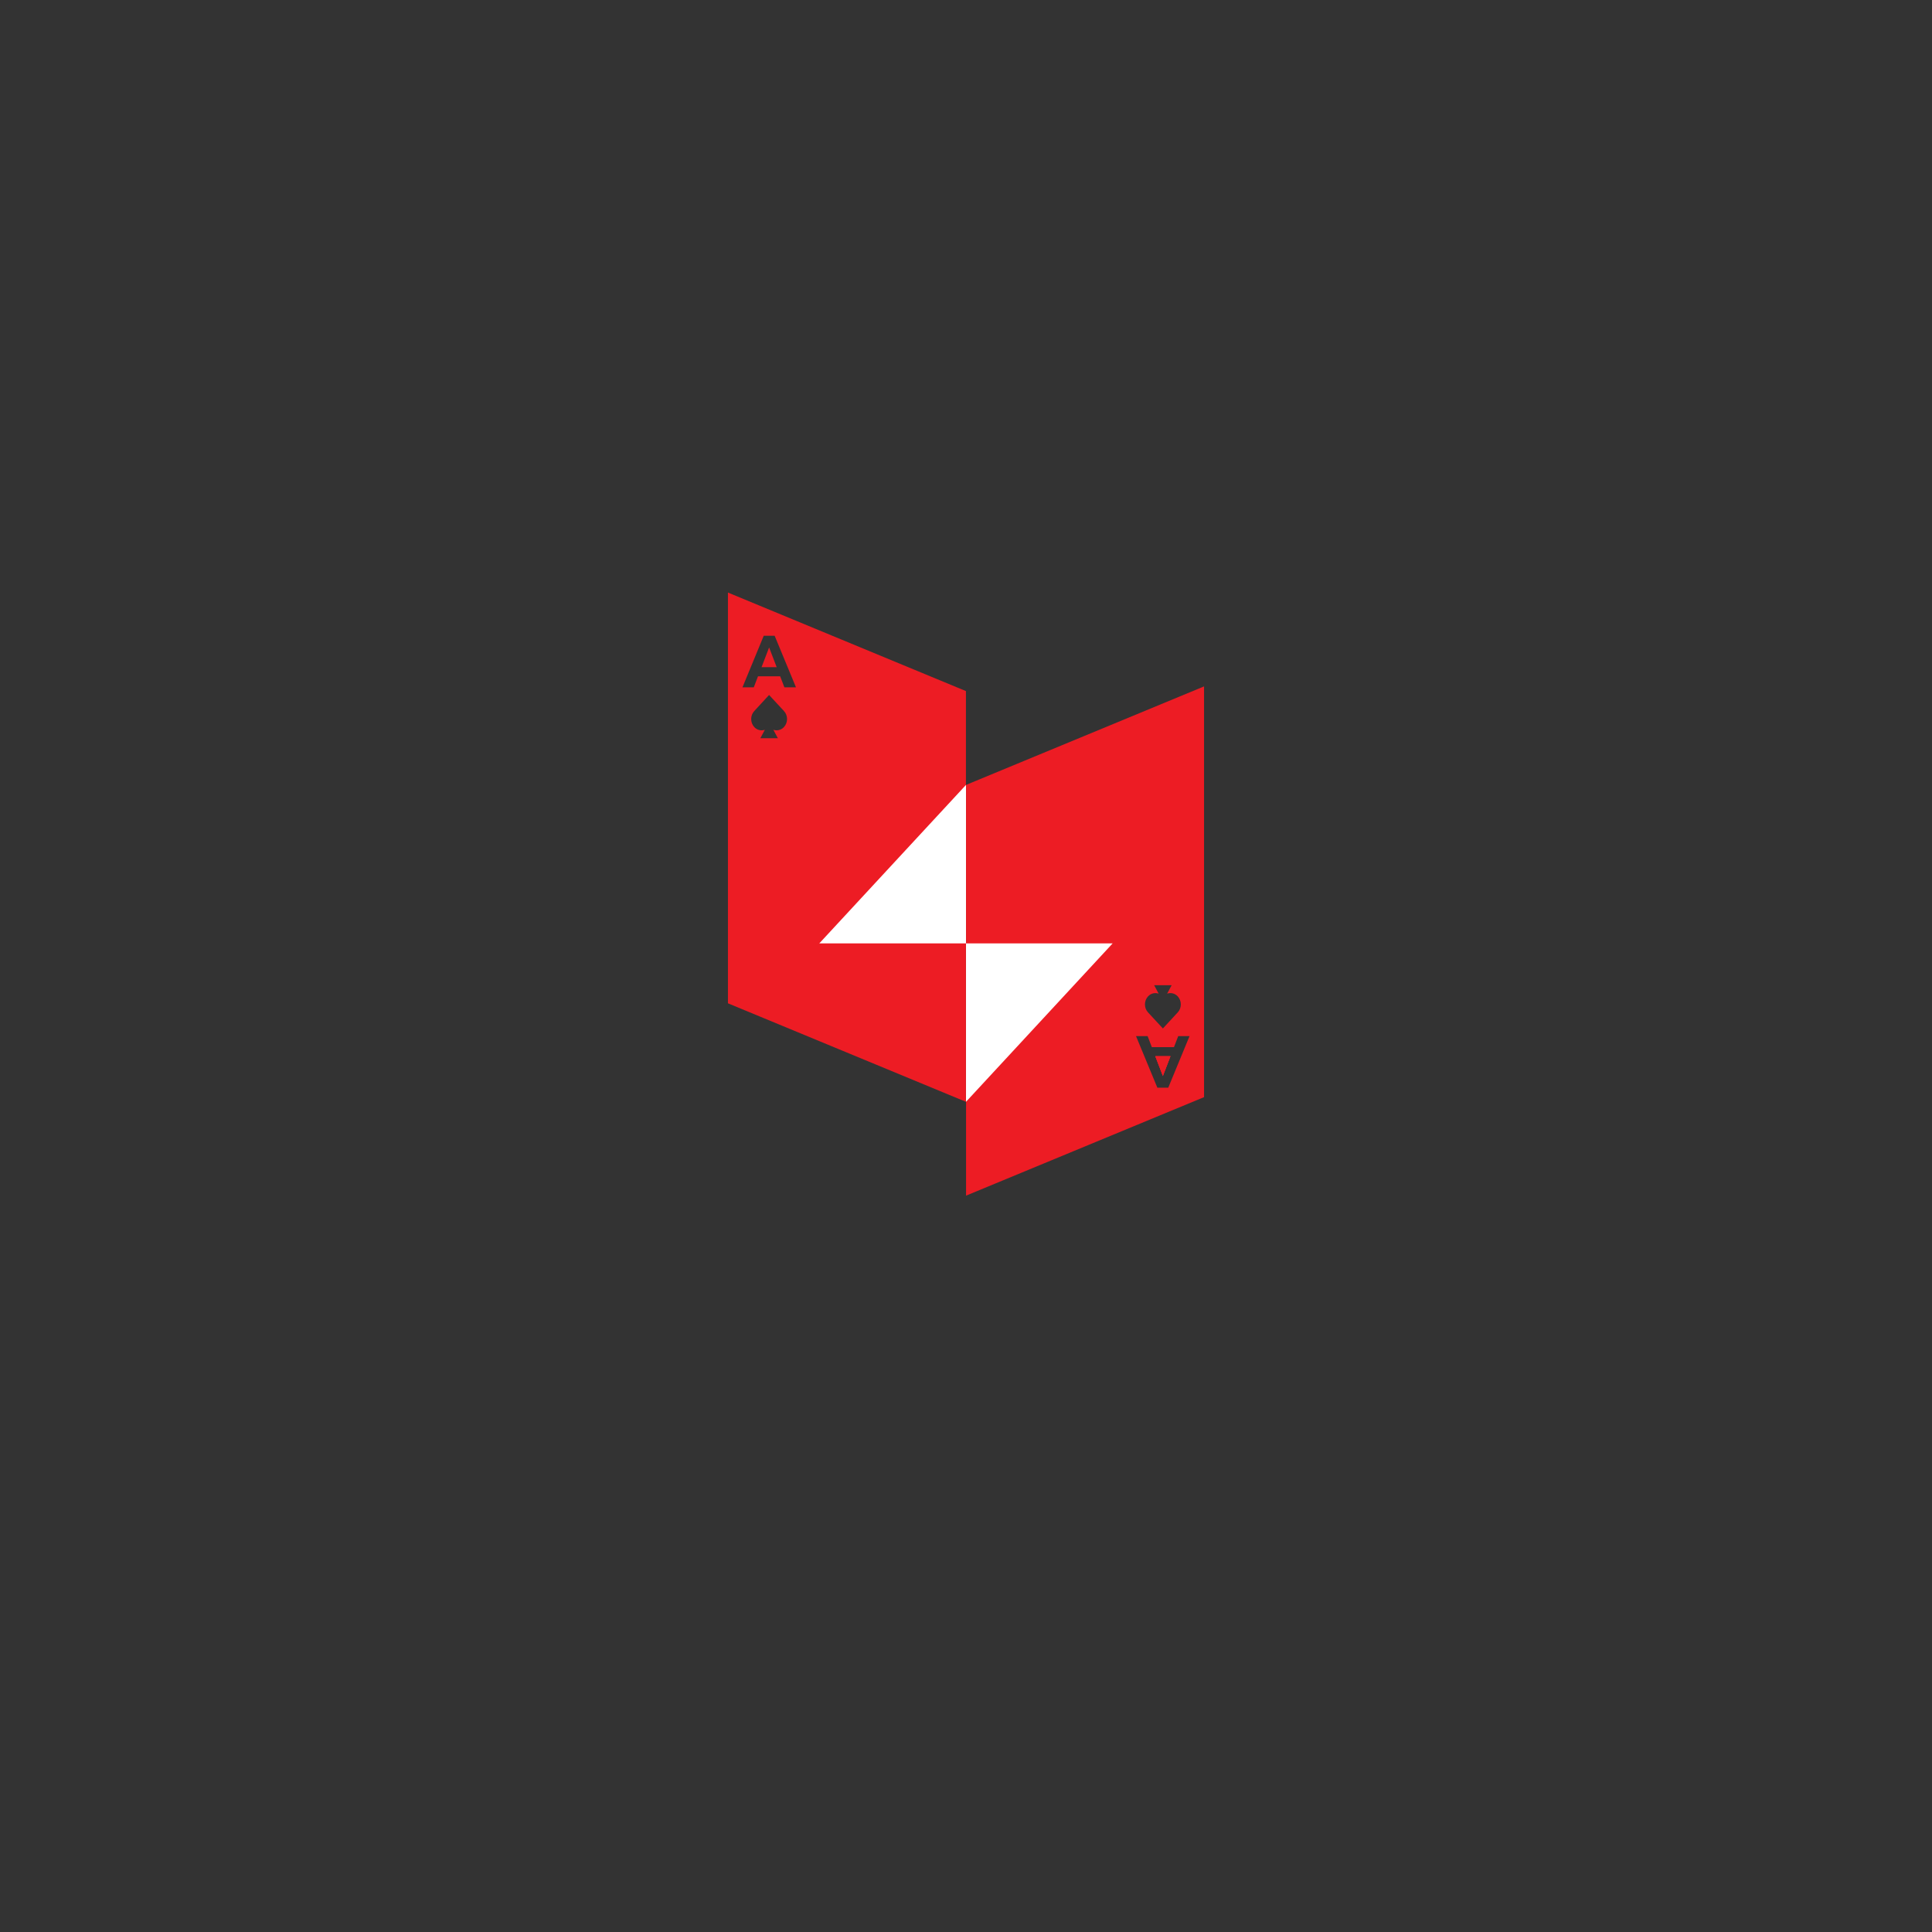 <?xml version="1.0" encoding="UTF-8" standalone="no"?>
<!DOCTYPE svg PUBLIC "-//W3C//DTD SVG 1.1//EN" "http://www.w3.org/Graphics/SVG/1.1/DTD/svg11.dtd">
<svg version="1.1" xmlns="http://www.w3.org/2000/svg" xmlns:xlink="http://www.w3.org/1999/xlink" preserveAspectRatio="xMidYMid meet" viewBox="0 0 640 640" width="640" height="640"><rect x="0" y="0" width="640" height="640" fill="#333333" stroke="none"/><defs><path d="M241.14 332.36L319.98 364.99L319.98 228.93L241.14 196.29L241.14 332.36ZM256.18 241.75C256.28 241.94 256.78 242.87 257.67 244.54L251.88 244.54C252.78 242.87 253.27 241.94 253.37 241.75C252.17 242.16 250.81 241.87 249.86 240.85C248.5 239.38 248.5 237 249.86 235.54C250.18 235.18 251.82 233.41 254.77 230.22C257.73 233.41 259.37 235.18 259.7 235.54C261.06 237 261.06 239.38 259.7 240.85C258.75 241.87 257.38 242.16 256.18 241.75ZM258.44 224.03L251.1 224.03L249.7 227.69L245.95 227.69L253 210.6L256.61 210.6L263.68 227.69L259.84 227.69L258.44 224.03ZM257.29 221.02L254.78 214.48L252.27 221.02L257.29 221.02Z" id="fz0MoJsPQ"></path><path d="M385.22 356.42L382.71 349.88L387.73 349.88L385.22 356.42Z" id="hkYl1uo27"></path><path d="M385.22 356.42L382.71 349.88L387.73 349.88L385.22 356.42Z" id="d382QCAug9"></path><path d="M320.02 396.07L398.86 363.44L398.86 227.38L320.02 260.01L320.02 396.07ZM383.82 329.16C383.72 328.97 383.22 328.04 382.33 326.37L388.12 326.37C387.22 328.04 386.73 328.97 386.63 329.16C387.83 328.75 389.19 329.04 390.14 330.06C391.5 331.53 391.5 333.91 390.14 335.37C389.82 335.73 388.18 337.5 385.22 340.69C382.27 337.5 380.63 335.73 380.3 335.37C378.94 333.9 378.94 331.53 380.3 330.06C381.25 329.04 382.62 328.75 383.82 329.16ZM383.39 360.31L376.32 343.22L380.16 343.22L381.56 346.88L388.9 346.88L390.3 343.22L394.05 343.22L387 360.31L383.39 360.31ZM387.73 349.88L382.71 349.88L385.22 356.42L387.73 349.88Z" id="apz0jdKK3"></path><path d="M320 260.01L320 312.5L271.41 312.5L320 260.01Z" id="c9XRuRa0t0"></path><path d="M320 364.99L320 312.5L368.59 312.5L320 364.99Z" id="a1zig6j17"></path></defs><g><g><g><use xlink:href="#fz0MoJsPQ" opacity="1" fill="#ed1c24" fill-opacity="1"></use><g><use xlink:href="#fz0MoJsPQ" opacity="1" fill-opacity="0" stroke="#000000" stroke-width="1" stroke-opacity="0"></use></g></g><g><use xlink:href="#hkYl1uo27" opacity="1" fill="#ed1c24" fill-opacity="1"></use><g><use xlink:href="#hkYl1uo27" opacity="1" fill-opacity="0" stroke="#000000" stroke-width="1" stroke-opacity="0"></use></g></g><g><use xlink:href="#d382QCAug9" opacity="1" fill="#ed1c24" fill-opacity="1"></use><g><use xlink:href="#d382QCAug9" opacity="1" fill-opacity="0" stroke="#000000" stroke-width="1" stroke-opacity="0"></use></g></g><g><use xlink:href="#apz0jdKK3" opacity="1" fill="#ed1c24" fill-opacity="1"></use><g><use xlink:href="#apz0jdKK3" opacity="1" fill-opacity="0" stroke="#000000" stroke-width="1" stroke-opacity="0"></use></g></g><g><use xlink:href="#c9XRuRa0t0" opacity="1" fill="#ffffff" fill-opacity="1"></use><g><use xlink:href="#c9XRuRa0t0" opacity="1" fill-opacity="0" stroke="#000000" stroke-width="1" stroke-opacity="0"></use></g></g><g><use xlink:href="#a1zig6j17" opacity="1" fill="#ffffff" fill-opacity="1"></use><g><use xlink:href="#a1zig6j17" opacity="1" fill-opacity="0" stroke="#000000" stroke-width="1" stroke-opacity="0"></use></g></g></g></g></svg>